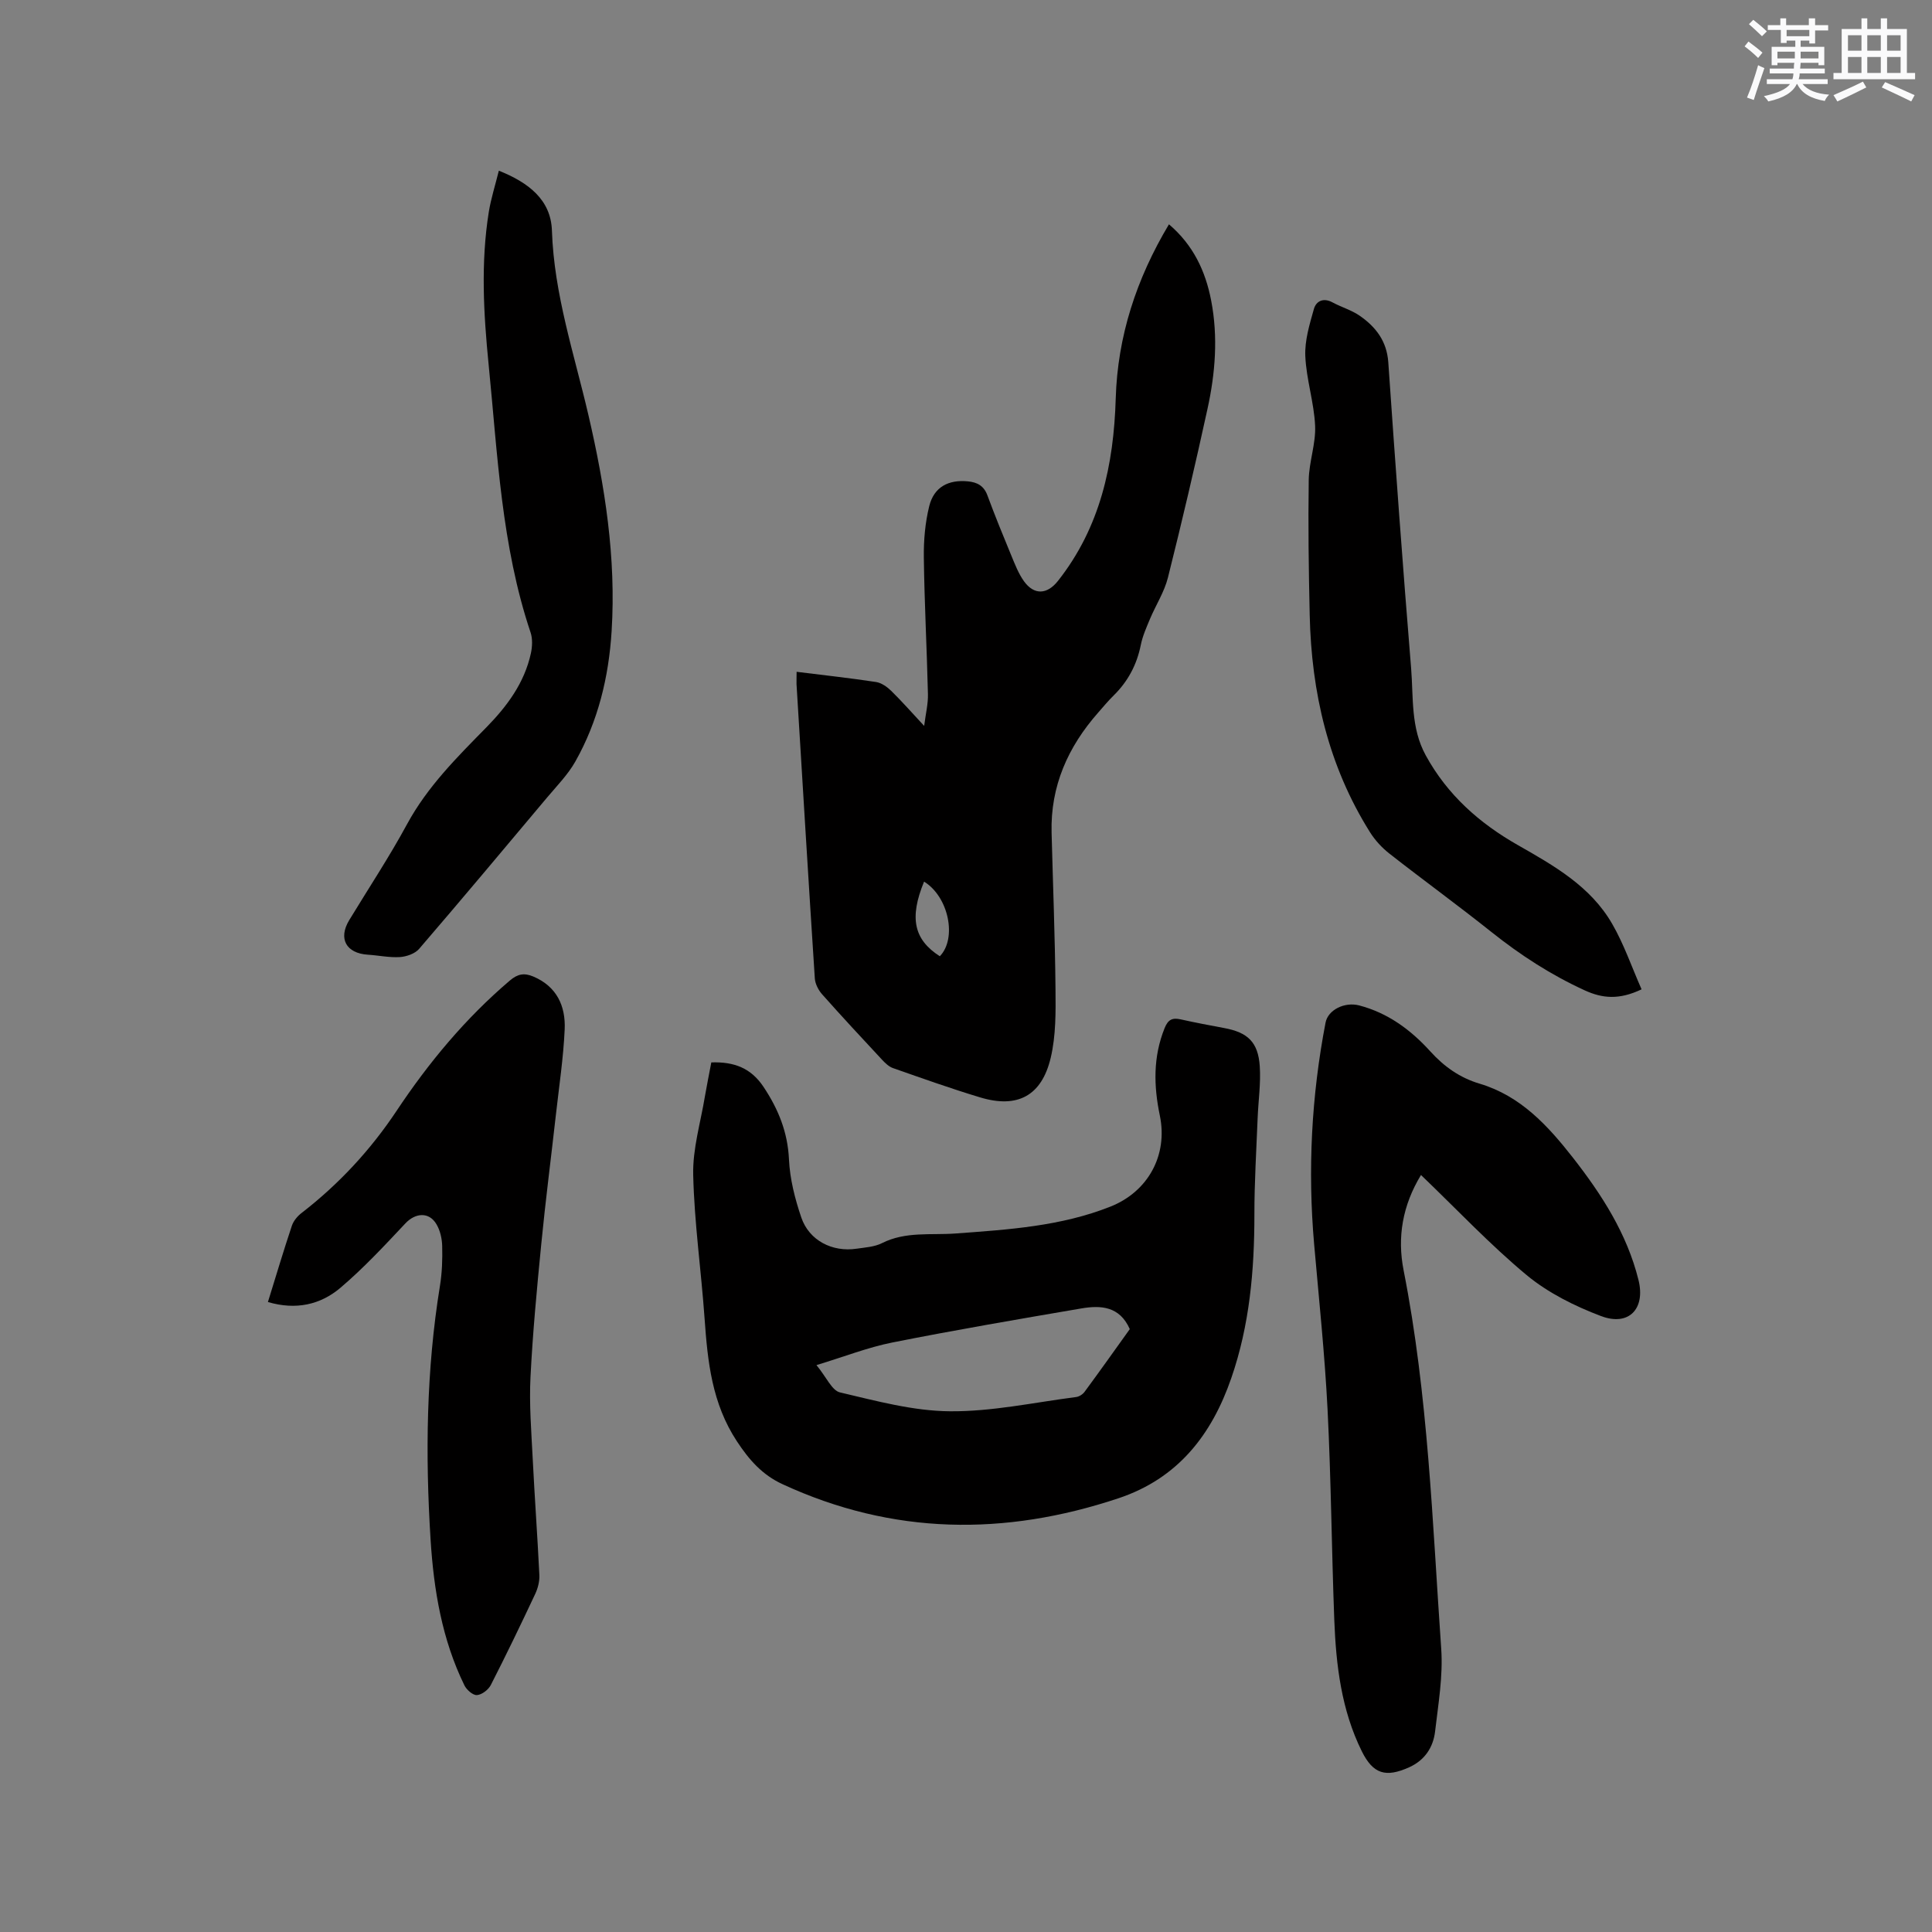 <svg enable-background="new 0 0 400 400" viewBox="0 0 400 400" xmlns="http://www.w3.org/2000/svg"><rect x="0" y="0" width="400" height="400" fill="#808080" stroke="none"/><g fill="#010000"><path d="m147.27 219.96c4.74-.16 8.22 1.17 10.82 5.08 3.07 4.62 5 9.37 5.26 15.03.19 4.04 1.24 8.15 2.55 12 1.63 4.77 6.42 7.21 11.45 6.46 1.78-.26 3.7-.37 5.25-1.15 4.9-2.47 10.12-1.62 15.25-2 10.87-.8 21.79-1.48 32.09-5.58 7.75-3.09 11.9-10.63 10.19-18.84-1.28-6.15-1.41-12.14.99-18.1.72-1.79 1.61-2.19 3.33-1.81 3 .67 6.02 1.24 9.03 1.8 4.84.9 7 2.9 7.34 7.89.24 3.56-.3 7.17-.44 10.76-.26 6.66-.68 13.33-.67 19.99 0 11.52-.99 22.86-4.78 33.82-4.06 11.77-11.07 20.79-23.36 24.89-23.57 7.86-46.78 7.62-69.57-2.92-4.16-1.92-6.87-4.98-9.43-8.87-5.17-7.85-6.06-16.48-6.69-25.38-.7-9.94-2.13-19.84-2.36-29.78-.13-5.41 1.54-10.86 2.43-16.29.39-2.28.86-4.55 1.32-7zm86.64 55.22c-2.1-4.76-6.02-4.97-10.05-4.28-13.04 2.23-26.1 4.46-39.07 7.04-5.09 1.01-10 2.95-15.75 4.69 2.07 2.51 3.19 5.25 4.86 5.65 7.5 1.76 15.15 3.85 22.76 3.91 8.71.08 17.43-1.83 26.14-2.95.63-.08 1.38-.56 1.76-1.09 3.2-4.34 6.32-8.74 9.35-12.97z"/><path d="m164.93 139.09c5.73.71 11.1 1.3 16.43 2.11 1.13.17 2.3 1 3.15 1.83 2.19 2.14 4.22 4.46 6.83 7.26.32-2.56.83-4.57.78-6.56-.22-9.43-.73-18.85-.85-28.28-.05-3.56.27-7.23 1.12-10.67.99-3.96 3.97-5.51 8-5.12 1.95.19 3.32.92 4.05 2.92 1.54 4.17 3.22 8.28 4.92 12.39.77 1.85 1.5 3.78 2.65 5.38 2.1 2.9 4.79 2.76 7.03-.08 8.75-11.09 11.55-24 11.96-37.78.38-12.85 4.26-24.74 11.02-36.05 5.02 4.28 7.56 9.66 8.74 15.79 1.45 7.52.86 15.03-.76 22.42-2.55 11.68-5.28 23.33-8.19 34.93-.75 2.99-2.52 5.71-3.73 8.59-.73 1.75-1.52 3.52-1.89 5.36-.82 4.09-2.66 7.55-5.62 10.46-1.13 1.11-2.15 2.34-3.2 3.54-6.26 7.1-9.9 15.23-9.65 24.86.28 10.81.71 21.61.81 32.42.05 4.72.09 9.6-.98 14.15-1.87 7.94-6.9 10.57-14.6 8.25-6.08-1.83-12.06-3.97-18.06-6.07-.84-.29-1.59-1.01-2.22-1.68-4.19-4.5-8.38-9-12.46-13.6-.77-.87-1.43-2.15-1.51-3.28-1.32-20.31-2.55-40.63-3.79-60.95-.02-.74.02-1.47.02-2.54zm26.39 43.44c-3.1 7.53-2.11 12.01 3.26 15.45 3.58-3.68 1.86-12.29-3.26-15.45z"/><path d="m294.2 243.27c-3.82 6.29-4.95 12.87-3.6 19.72 5.1 25.89 5.96 52.19 7.79 78.4.39 5.64-.61 11.4-1.27 17.08-.38 3.3-2.14 5.96-5.33 7.41-4.9 2.22-7.51 1.41-9.85-3.31-4.23-8.55-5.33-17.82-5.69-27.17-.55-14.51-.66-29.04-1.39-43.54-.58-11.43-1.78-22.82-2.78-34.23-1.35-15.41-.56-30.71 2.36-45.9.51-2.67 3.97-4.35 6.96-3.57 5.97 1.56 10.71 5.08 14.74 9.53 2.86 3.16 6.13 5.46 10.19 6.67 8.5 2.53 14.15 8.71 19.34 15.34 5.96 7.63 11.18 15.72 13.56 25.3 1.48 5.94-1.97 9.66-7.75 7.48-5.45-2.06-10.95-4.8-15.4-8.48-7.63-6.34-14.48-13.64-21.88-20.73z"/><path d="m55.47 269.57c1.71-5.52 3.25-10.69 4.96-15.8.34-1.01 1.17-2 2.04-2.66 7.7-5.96 14.22-12.99 19.61-21.08 6.66-10.02 14.28-19.19 23.48-27.02 1.64-1.4 2.99-1.61 4.83-.84 4.9 2.06 6.74 6.14 6.52 10.98-.27 5.91-1.16 11.79-1.82 17.67-1 8.93-2.16 17.85-3.03 26.79-.9 9.17-1.77 18.36-2.23 27.56-.28 5.58.18 11.21.46 16.81.4 8.04.99 16.08 1.38 24.12.06 1.3-.31 2.74-.87 3.93-2.97 6.32-6 12.61-9.18 18.83-.5.98-1.85 2.02-2.88 2.09-.83.06-2.14-1.09-2.59-2.02-4.64-9.49-6.34-19.72-7-30.12-1.11-17.59-.9-35.15 1.94-52.61.44-2.7.53-5.49.46-8.24-.04-1.52-.42-3.21-1.19-4.5-1.54-2.62-4.38-2.36-6.44-.16-4.33 4.61-8.67 9.28-13.48 13.36-4.11 3.46-9.16 4.62-14.97 2.91z"/><path d="m103.28 35.34c6.12 2.44 10.78 6.01 10.99 12.4.44 13.21 4.62 25.55 7.56 38.21 3.41 14.68 5.75 29.54 4.8 44.71-.59 9.52-2.8 18.65-7.51 27-1.54 2.73-3.83 5.05-5.87 7.48-8.79 10.47-17.57 20.96-26.48 31.32-.86.99-2.6 1.6-3.97 1.69-2.19.14-4.42-.35-6.64-.49-4.51-.29-6.17-3.34-3.86-7.15 4.01-6.61 8.29-13.07 11.97-19.86 4.22-7.79 10.36-13.88 16.44-20.07 4.29-4.38 7.86-9.19 9.2-15.3.3-1.38.38-3.02-.06-4.33-6.04-17.99-6.82-36.79-8.68-55.42-1.05-10.56-1.66-21.15.04-31.7.46-2.79 1.33-5.49 2.07-8.49z"/><path d="m339.87 204.83c-4.66 2.23-8.12 1.87-11.73.23-6.98-3.19-13.32-7.29-19.32-12.07-6.96-5.55-14.16-10.78-21.17-16.27-1.54-1.21-2.95-2.74-3.99-4.39-8.64-13.75-12.15-28.97-12.5-45.02-.21-9.32-.34-18.64-.2-27.96.06-3.74 1.49-7.5 1.32-11.21-.22-4.82-1.82-9.59-2.03-14.41-.14-3.23.88-6.58 1.78-9.76.46-1.63 1.95-2.39 3.84-1.37 1.85 1 3.96 1.6 5.67 2.79 3.3 2.3 5.58 5.22 5.89 9.61 1.46 21.14 3 42.27 4.73 63.39.49 6.05-.11 12.28 3.02 17.99 4.48 8.2 11.13 14.07 19.08 18.59 7.51 4.27 15.05 8.55 19.51 16.28 2.44 4.21 4.04 8.91 6.1 13.58z"/></g><path d="m361.2 9.6.8-1c.9.7 1.9 1.4 2.9 2.3l-.9 1.1c-1-1-2-1.8-2.8-2.4zm.5 10.6c.9-2.1 1.6-4.3 2.3-6.7.4.2.8.4 1.3.6-.7 2.1-1.5 4.3-2.2 6.6zm.4-15.2.9-.9c1 .8 2 1.6 2.8 2.4l-1 1c-.9-.9-1.8-1.7-2.7-2.5zm12.5-1.2h1.2v1.4h2.7v1.1h-2.7v2.7h-1.2v-.6h-1.8v1.3h4.9v3.8h-1.2v-.5h-3.7c0 .4-.1.9-.1 1.2h5.1v1h-5.2c0 .5-.1.9-.2 1.2h6v1h-5.2c1.1 1.3 2.9 2 5.5 2.2-.4.4-.7.8-.9 1.3-2.9-.5-4.8-1.6-5.7-3.5h-.1c-.8 1.7-2.7 2.9-5.9 3.6-.2-.4-.6-.8-.9-1.1 2.8-.6 4.6-1.4 5.4-2.5h-4.8v-1h5.3c.1-.3.2-.7.2-1.2h-4.9v-1h5c0-.4 0-.8.1-1.2h-3.5v.5h-1.2v-3.8h4.9v-1.3h-1.8v.5h-1.2v-2.7h-2.7v-1h2.6v-1.4h1.2v1.4h4.7v-1.4zm-6.6 8.3h3.6c0-.4 0-.9 0-1.4h-3.6zm1.9-4.6h4.7v-1.3h-4.7zm6.6 3.2h-3.7v1.4h3.7z" fill="#fafafb"/><path d="m385.3 3.8h1.3v2.2h2.8v-2.2h1.3v2.2h4.1v9.1h1.7v1.3h-16.9v-1.3h1.7v-9.1h4.1v-2.2zm.4 13.1.7 1.2c-1.8.9-3.8 1.9-6 2.9-.2-.4-.5-.8-.8-1.3 2.3-1 4.3-1.9 6.1-2.8zm-3.1-6.4h2.8v-3.2h-2.8zm0 4.6h2.8v-3.3h-2.8zm4-4.6h2.8v-3.2h-2.8zm0 4.6h2.8v-3.3h-2.8zm3.7 1.9c2.1.9 4.1 1.8 6.1 2.7l-.7 1.3c-2.2-1.1-4.2-2-6.1-2.9zm3.2-9.7h-2.8v3.2h2.8zm-2.8 7.8h2.8v-3.3h-2.8z" fill="#fafafb"/></svg>